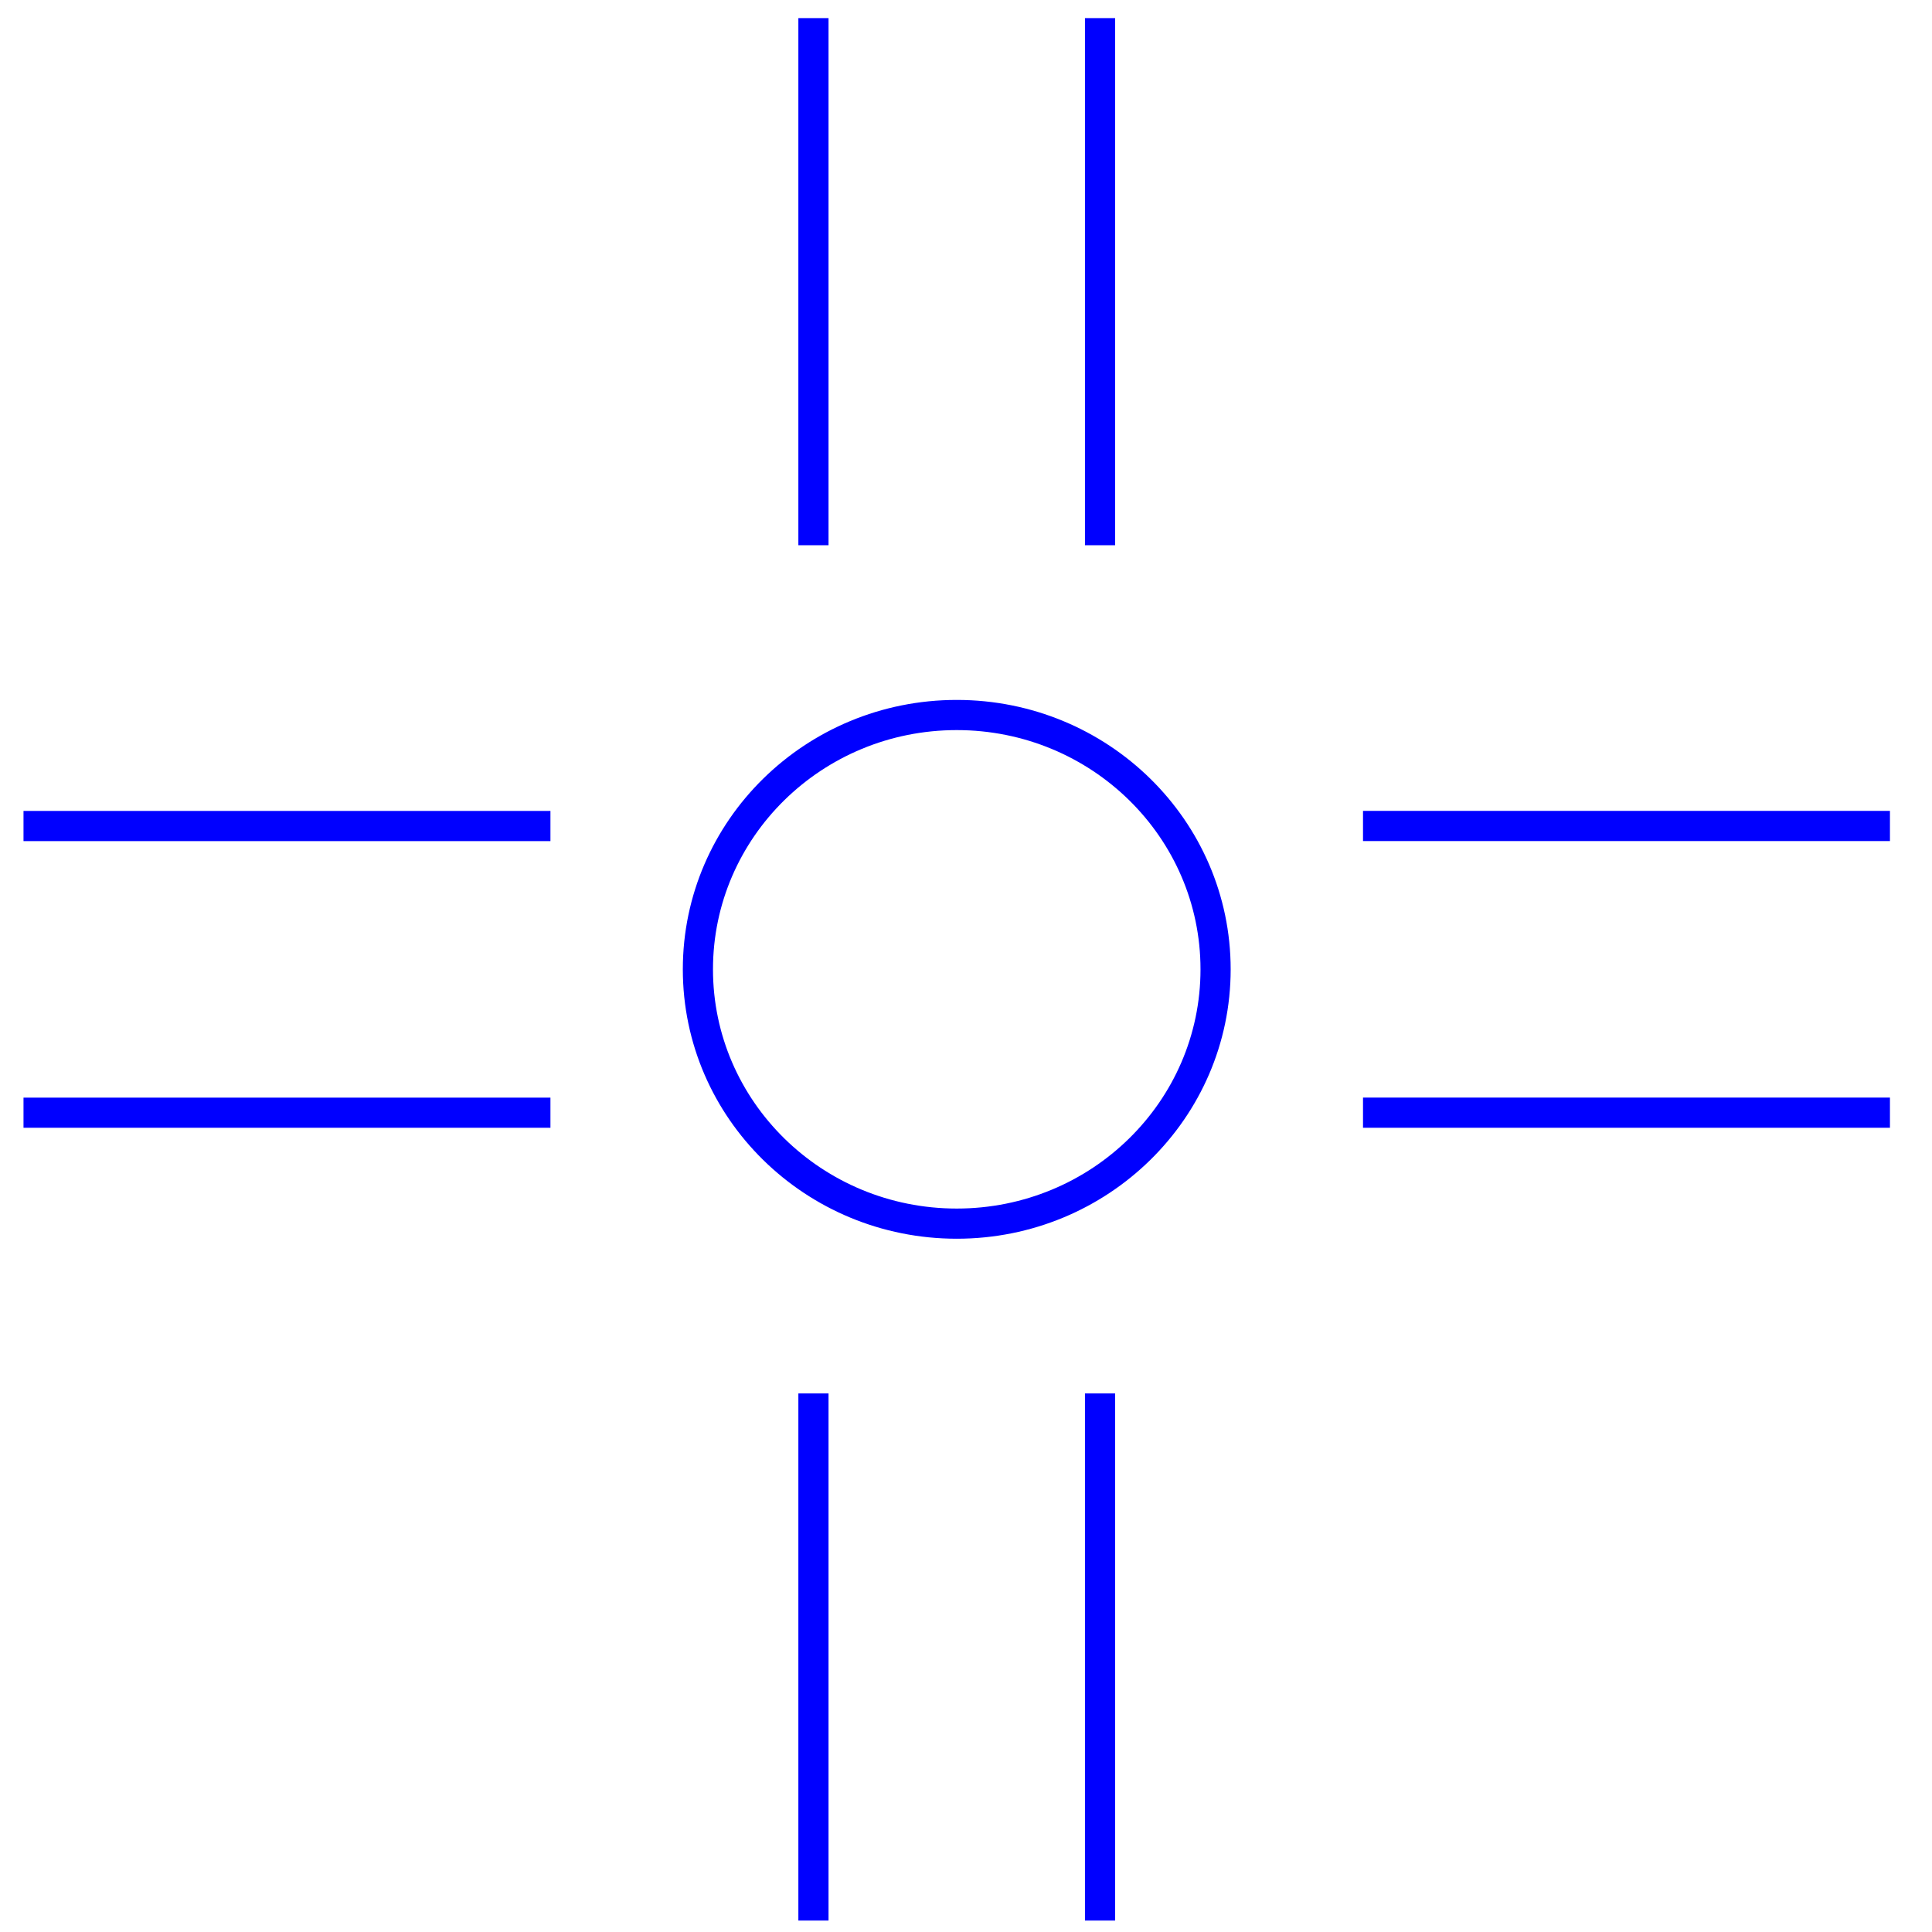 <?xml version="1.0" encoding="UTF-8" standalone="no"?>
<!-- Created with Inkscape (http://www.inkscape.org/) -->

<svg
   xmlns:dc="http://purl.org/dc/elements/1.1/"
   xmlns:cc="http://creativecommons.org/ns#"
   xmlns:rdf="http://www.w3.org/1999/02/22-rdf-syntax-ns#"
   xmlns:svg="http://www.w3.org/2000/svg"
   xmlns="http://www.w3.org/2000/svg"
   xmlns:sodipodi="http://sodipodi.sourceforge.net/DTD/sodipodi-0.dtd"
   xmlns:inkscape="http://www.inkscape.org/namespaces/inkscape"
   width="64px"
   height="64px"
   id="svg8132"
   version="1.1"
   inkscape:version="0.48.2 r9819"
   sodipodi:docname="60.svg">
  <defs
     id="defs8134">
    <marker
       inkscape:stockid="Arrow2Mend"
       orient="auto"
       refY="0"
       refX="0"
       id="Arrow2Mend"
       style="overflow:visible">
      <path
         inkscape:connector-curvature="0"
         id="path4109"
         style="font-size:12px;fill-rule:evenodd;stroke-width:0.625;stroke-linejoin:round"
         d="M 8.719,4.034 -2.207,0.016 8.719,-4.002 c -1.745,2.372 -1.735,5.617 -6e-7,8.035 z"
         transform="scale(-0.6,-0.6)" />
    </marker>
    <marker
       inkscape:stockid="Arrow1Lend"
       orient="auto"
       refY="0"
       refX="0"
       id="Arrow1Lend"
       style="overflow:visible">
      <path
         inkscape:connector-curvature="0"
         id="path4085"
         d="M 0,0 5,-5 -12.5,0 5,5 0,0 z"
         style="fill-rule:evenodd;stroke:#000000;stroke-width:1pt;marker-start:none"
         transform="matrix(-0.8,0,0,-0.8,-10,0)" />
    </marker>
    <marker
       inkscape:stockid="Arrow1Lend"
       orient="auto"
       refY="0"
       refX="0"
       id="Arrow1Lend-1"
       style="overflow:visible">
      <path
         inkscape:connector-curvature="0"
         id="path4085-8"
         d="M 0,0 5,-5 -12.5,0 5,5 0,0 z"
         style="fill-rule:evenodd;stroke:#000000;stroke-width:1pt;marker-start:none"
         transform="matrix(-0.8,0,0,-0.8,-10,0)" />
    </marker>
    <marker
       inkscape:stockid="Arrow1Lend"
       orient="auto"
       refY="0"
       refX="0"
       id="Arrow1Lend-3"
       style="overflow:visible">
      <path
         inkscape:connector-curvature="0"
         id="path4085-5"
         d="M 0,0 5,-5 -12.5,0 5,5 0,0 z"
         style="fill-rule:evenodd;stroke:#000000;stroke-width:1pt;marker-start:none"
         transform="matrix(-0.8,0,0,-0.8,-10,0)" />
    </marker>
    <marker
       inkscape:stockid="Arrow1Lend"
       orient="auto"
       refY="0"
       refX="0"
       id="Arrow1Lend-9"
       style="overflow:visible">
      <path
         inkscape:connector-curvature="0"
         id="path4085-9"
         d="M 0,0 5,-5 -12.5,0 5,5 0,0 z"
         style="fill-rule:evenodd;stroke:#000000;stroke-width:1pt;marker-start:none"
         transform="matrix(-0.8,0,0,-0.8,-10,0)" />
    </marker>
    <marker
       inkscape:stockid="Arrow1Lend"
       orient="auto"
       refY="0"
       refX="0"
       id="Arrow1Lend-8"
       style="overflow:visible">
      <path
         inkscape:connector-curvature="0"
         id="path4085-1"
         d="M 0,0 5,-5 -12.5,0 5,5 0,0 z"
         style="fill-rule:evenodd;stroke:#000000;stroke-width:1pt;marker-start:none"
         transform="matrix(-0.8,0,0,-0.8,-10,0)" />
    </marker>
    <marker
       inkscape:stockid="Arrow2Lstart"
       orient="auto"
       refY="0"
       refX="0"
       id="Arrow2Lstart"
       style="overflow:visible">
      <path
         inkscape:connector-curvature="0"
         id="path4100"
         style="font-size:12px;fill-rule:evenodd;stroke-width:0.625;stroke-linejoin:round"
         d="M 8.719,4.034 -2.207,0.016 8.719,-4.002 c -1.745,2.372 -1.735,5.617 -6e-7,8.035 z"
         transform="matrix(1.1,0,0,1.1,1.1,0)" />
    </marker>
    <marker
       inkscape:stockid="Arrow2Lend"
       orient="auto"
       refY="0"
       refX="0"
       id="Arrow2Lend"
       style="overflow:visible">
      <path
         inkscape:connector-curvature="0"
         id="path4103"
         style="font-size:12px;fill-rule:evenodd;stroke-width:0.625;stroke-linejoin:round"
         d="M 8.719,4.034 -2.207,0.016 8.719,-4.002 c -1.745,2.372 -1.735,5.617 -6e-7,8.035 z"
         transform="matrix(-1.1,0,0,-1.1,-1.1,0)" />
    </marker>
  </defs>
  <sodipodi:namedview
     id="base"
     pagecolor="#ffffff"
     bordercolor="#666666"
     borderopacity="1.0"
     inkscape:pageopacity="0.0"
     inkscape:pageshadow="2"
     inkscape:zoom="3.8890873"
     inkscape:cx="30.789678"
     inkscape:cy="21.691568"
     inkscape:current-layer="g8448"
     showgrid="true"
     inkscape:document-units="px"
     inkscape:grid-bbox="true"
     inkscape:window-width="544"
     inkscape:window-height="596"
     inkscape:window-x="807"
     inkscape:window-y="34"
     inkscape:window-maximized="0" />
  <g
     id="layer1"
     inkscape:label="Layer 1"
     inkscape:groupmode="layer">
    <g
       transform="matrix(0.552,0,0,0.601,-182.286,-1028.538)"
       id="g8448">
      <g
         transform="matrix(1.81,0,0,1.663,-249.509,1048.879)"
         id="g16380"
         style="stroke:#0000ff;stroke-opacity:1">
        <g
           id="g16359"
           style="stroke:#0000ff;stroke-opacity:1">
          <g
             id="g16340"
             transform="translate(-0.843,0)"
             style="stroke:#0000ff;stroke-opacity:1">
            <g
               transform="translate(-0.996,0)"
               id="g16214"
               style="stroke:#0000ff;stroke-opacity:1">
              <path
                 style="fill:none;stroke:#0000ff;stroke-width:1px;stroke-linecap:butt;stroke-linejoin:miter;stroke-opacity:1"
                 d="m 349.106,398.976 0,17.471"
                 id="path16194"
                 inkscape:connector-curvature="0" />
              <path
                 style="fill:none;stroke:#0000ff;stroke-width:1px;stroke-linecap:butt;stroke-linejoin:miter;stroke-opacity:1"
                 d="m 358.608,398.976 0,17.471"
                 id="path16194-3"
                 inkscape:connector-curvature="0" />
            </g>
            <g
               transform="translate(0.996,-2)"
               id="g16281"
               style="stroke:#0000ff;stroke-opacity:1">
              <g
                 transform="translate(-1.992,47.584)"
                 id="g16214-1"
                 style="stroke:#0000ff;stroke-opacity:1">
                <path
                   inkscape:connector-curvature="0"
                   id="path16194-0"
                   d="m 349.106,398.976 0,17.471"
                   style="fill:none;stroke:#0000ff;stroke-width:1px;stroke-linecap:butt;stroke-linejoin:miter;stroke-opacity:1" />
                <path
                   inkscape:connector-curvature="0"
                   id="path16194-3-7"
                   d="m 358.608,398.976 0,17.471"
                   style="fill:none;stroke:#0000ff;stroke-width:1px;stroke-linecap:butt;stroke-linejoin:miter;stroke-opacity:1" />
              </g>
            </g>
          </g>
          <g
             id="g16349"
             transform="translate(0,1.72)"
             style="stroke:#0000ff;stroke-opacity:1">
            <g
               transform="translate(-4,-0.46)"
               id="g16271"
               style="stroke:#0000ff;stroke-opacity:1">
              <g
                 transform="matrix(0,1,-1,0,785.935,75.386)"
                 id="g16214-3"
                 style="stroke:#0000ff;stroke-opacity:1">
                <path
                   inkscape:connector-curvature="0"
                   id="path16194-4"
                   d="m 349.106,398.976 0,17.471"
                   style="fill:none;stroke:#0000ff;stroke-width:1px;stroke-linecap:butt;stroke-linejoin:miter;stroke-opacity:1" />
                <path
                   inkscape:connector-curvature="0"
                   id="path16194-3-9"
                   d="m 358.608,398.976 0,17.471"
                   style="fill:none;stroke:#0000ff;stroke-width:1px;stroke-linecap:butt;stroke-linejoin:miter;stroke-opacity:1" />
              </g>
            </g>
            <g
               transform="translate(4,0.46)"
               id="g16276"
               style="stroke:#0000ff;stroke-opacity:1">
              <g
                 transform="matrix(0,1,-1,0,733.523,74.467)"
                 id="g16214-6"
                 style="stroke:#0000ff;stroke-opacity:1">
                <path
                   inkscape:connector-curvature="0"
                   id="path16194-5"
                   d="m 349.106,398.976 0,17.471"
                   style="fill:none;stroke:#0000ff;stroke-width:1px;stroke-linecap:butt;stroke-linejoin:miter;stroke-opacity:1" />
                <path
                   inkscape:connector-curvature="0"
                   id="path16194-3-1"
                   d="m 358.608,398.976 0,17.471"
                   style="fill:none;stroke:#0000ff;stroke-width:1px;stroke-linecap:butt;stroke-linejoin:miter;stroke-opacity:1" />
              </g>
            </g>
          </g>
        </g>
        <path
           transform="translate(-2.912,-1.345)"
           d="m 363.512,431.848 c 0,4.655 -3.842,8.429 -8.582,8.429 -4.74,0 -8.582,-3.774 -8.582,-8.429 0,-4.655 3.842,-8.429 8.582,-8.429 4.74,0 8.582,3.774 8.582,8.429 z"
           sodipodi:ry="8.4288111"
           sodipodi:rx="8.5820627"
           sodipodi:cy="431.84842"
           sodipodi:cx="354.92957"
           id="path16378"
           style="fill:none;stroke:#0000ff;stroke-opacity:1"
           sodipodi:type="arc" />
      </g>
    </g>
  </g>
</svg>
